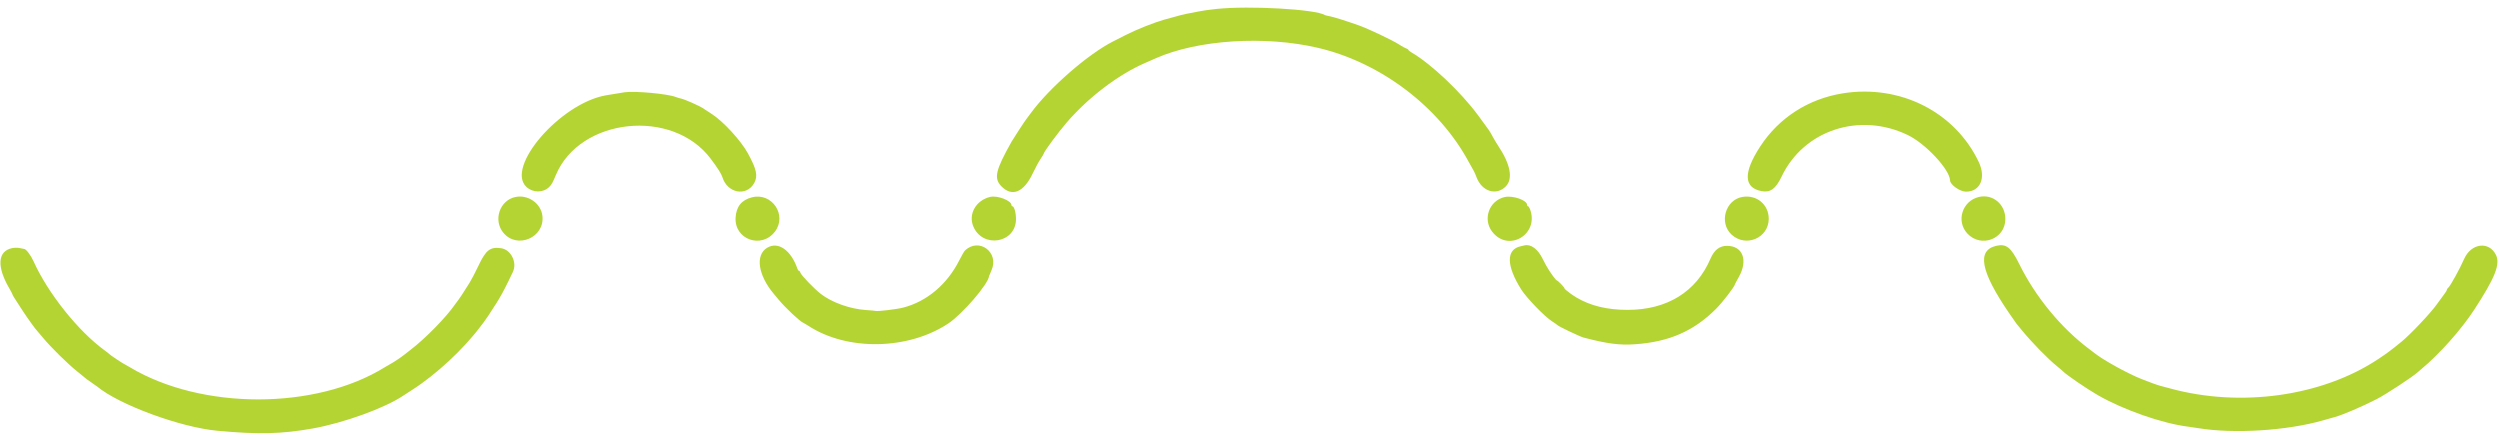 <svg id="svg" version="1.1" xmlns="http://www.w3.org/2000/svg" xmlns:xlink="http://www.w3.org/1999/xlink" width="400" height="69.971" viewBox="0, 0, 400,69.971"><g id="svgg"><path id="path0" d="M194.604 1.434 C 193.515 1.549,192.278 1.724,191.854 1.822 C 191.430 1.920,190.783 2.045,190.417 2.100 C 189.734 2.202,188.317 2.559,186.250 3.152 C 184.573 3.632,181.821 4.733,180.083 5.618 C 179.258 6.038,178.358 6.496,178.083 6.635 C 174.114 8.638,167.904 14.045,164.958 18.064 C 164.614 18.533,164.266 18.998,164.185 19.098 C 163.963 19.371,162.122 22.188,161.853 22.667 C 159.263 27.277,158.978 28.531,160.232 29.815 C 161.935 31.559,163.801 30.783,165.248 27.727 C 165.658 26.861,166.221 25.823,166.497 25.421 C 166.774 25.019,167.000 24.639,167.000 24.577 C 167.000 24.315,169.281 21.223,170.645 19.635 C 174.116 15.596,178.874 11.971,183.167 10.097 C 183.762 9.837,184.550 9.490,184.917 9.327 C 191.594 6.357,202.421 5.664,210.917 7.663 C 220.915 10.016,230.227 17.067,234.988 25.891 C 235.277 26.427,235.614 27.027,235.736 27.224 C 235.859 27.422,236.087 27.926,236.241 28.346 C 237.089 30.641,239.414 31.372,240.930 29.820 C 242.126 28.594,241.675 26.260,239.660 23.250 C 239.415 22.883,239.035 22.246,238.815 21.833 C 238.358 20.974,238.291 20.876,236.502 18.459 C 233.712 14.691,228.993 10.229,225.875 8.411 C 225.577 8.237,225.333 8.041,225.333 7.975 C 225.333 7.910,225.176 7.806,224.984 7.745 C 224.792 7.684,224.324 7.427,223.943 7.174 C 222.892 6.476,218.931 4.593,217.333 4.033 C 215.130 3.261,213.304 2.692,212.681 2.584 C 212.368 2.530,212.058 2.453,211.993 2.412 C 210.473 1.473,199.877 0.877,194.604 1.434 M99.917 14.766 C 99.325 14.852,97.625 15.131,96.917 15.257 C 89.620 16.563,80.804 26.771,84.248 29.926 C 85.277 30.868,86.922 30.866,87.868 29.920 C 88.275 29.513,88.406 29.279,88.927 28.030 C 92.772 18.819,107.596 17.246,113.713 25.399 C 114.845 26.909,115.419 27.813,115.579 28.336 C 116.364 30.919,119.430 31.499,120.666 29.298 C 121.297 28.177,121.063 27.077,119.645 24.500 C 118.540 22.490,115.746 19.446,113.917 18.259 C 113.367 17.902,112.729 17.484,112.500 17.332 C 111.860 16.904,109.520 15.876,108.935 15.764 C 108.742 15.727,108.380 15.619,108.132 15.522 C 106.803 15.006,101.575 14.525,99.917 14.766 M294.833 14.936 C 289.333 15.819,284.640 18.837,281.647 23.417 C 278.898 27.624,278.972 30.042,281.868 30.585 C 283.254 30.845,284.124 30.208,285.059 28.250 C 288.608 20.816,297.532 17.881,305.250 21.609 C 308.104 22.988,311.960 27.126,312.006 28.859 C 312.025 29.561,313.586 30.665,314.561 30.666 C 316.853 30.668,317.803 28.453,316.598 25.914 C 312.792 17.895,304.007 13.464,294.833 14.936 M82.427 31.529 C 79.933 32.080,78.886 35.239,80.535 37.239 C 82.739 39.914,87.178 38.007,86.789 34.553 C 86.560 32.528,84.470 31.079,82.427 31.529 M120.308 31.574 C 118.642 32.003,117.795 33.059,117.695 34.831 C 117.497 38.336,121.863 39.872,123.998 37.049 C 125.985 34.422,123.509 30.748,120.308 31.574 M158.417 31.506 C 156.156 32.050,154.904 34.250,155.729 36.226 C 157.212 39.776,162.483 38.930,162.559 35.130 C 162.579 34.113,162.277 33.000,161.980 33.000 C 161.899 33.000,161.833 32.918,161.833 32.818 C 161.833 32.091,159.580 31.225,158.417 31.506 M240.750 31.529 C 238.280 32.083,237.202 35.043,238.737 37.055 C 241.333 40.459,246.326 37.496,244.800 33.458 C 244.704 33.206,244.560 33.000,244.480 33.000 C 244.399 33.000,244.333 32.902,244.333 32.781 C 244.333 32.032,242.057 31.237,240.750 31.529 M278.782 31.509 C 276.069 31.971,275.008 35.620,277.034 37.520 C 279.307 39.651,283.004 38.089,282.999 35.001 C 282.995 32.718,281.066 31.121,278.782 31.509 M316.626 31.514 C 313.944 32.145,312.928 35.417,314.801 37.390 C 316.989 39.696,320.819 38.243,320.857 35.093 C 320.885 32.704,318.859 30.990,316.626 31.514 M243.917 39.263 C 243.825 39.286,243.550 39.348,243.307 39.402 C 240.958 39.917,240.996 42.505,243.407 46.333 C 244.241 47.658,247.204 50.716,248.333 51.417 C 248.746 51.674,249.121 51.937,249.167 52.003 C 249.300 52.196,252.772 53.853,253.372 54.010 C 257.124 54.993,259.116 55.253,261.583 55.083 C 267.053 54.705,270.980 52.992,274.562 49.422 C 275.588 48.399,277.551 45.852,277.584 45.500 C 277.589 45.454,277.868 44.929,278.204 44.333 C 279.726 41.638,278.854 39.333,276.314 39.333 C 275.128 39.333,274.272 40.000,273.680 41.385 C 271.410 46.691,266.734 49.580,260.417 49.581 C 253.885 49.582,249.497 46.940,246.811 41.389 C 246.063 39.845,244.929 39.011,243.917 39.263 M319.417 39.328 C 316.256 40.051,316.880 43.393,321.416 50.041 C 322.058 50.981,322.620 51.788,322.666 51.833 C 322.712 51.879,323.085 52.329,323.495 52.833 C 325.066 54.765,327.719 57.479,329.167 58.634 C 329.579 58.964,329.992 59.316,330.083 59.417 C 330.548 59.929,333.914 62.230,335.667 63.234 C 339.792 65.596,345.962 67.749,350.083 68.264 C 350.450 68.310,351.200 68.421,351.750 68.510 C 357.504 69.444,365.957 68.908,371.750 67.242 C 372.575 67.005,373.400 66.771,373.583 66.722 C 374.784 66.403,377.981 65.035,380.250 63.871 C 381.751 63.101,386.045 60.286,386.833 59.555 C 386.971 59.428,387.241 59.194,387.433 59.037 C 390.226 56.751,393.793 52.748,395.858 49.583 C 399.207 44.454,400.074 42.279,399.359 40.802 C 398.260 38.533,395.364 38.899,394.255 41.447 C 393.603 42.945,392.068 45.736,391.751 45.999 C 391.613 46.114,391.500 46.281,391.500 46.371 C 391.500 46.462,391.286 46.809,391.025 47.143 C 390.764 47.477,390.264 48.160,389.915 48.661 C 388.976 50.009,385.694 53.488,384.250 54.666 C 382.512 56.085,381.911 56.532,380.417 57.517 C 371.469 63.419,358.489 65.233,347.234 62.155 C 346.509 61.957,345.767 61.759,345.583 61.714 C 345.215 61.625,343.867 61.134,342.590 60.624 C 340.341 59.726,336.440 57.564,335.083 56.464 C 334.992 56.390,334.617 56.104,334.250 55.829 C 329.748 52.453,325.658 47.475,323.070 42.221 C 321.765 39.573,320.999 38.966,319.417 39.328 M122.731 39.651 C 120.816 40.819,121.289 44.032,123.817 47.030 C 123.919 47.151,124.283 47.586,124.626 47.997 C 125.744 49.335,127.980 51.425,128.553 51.667 C 128.661 51.712,129.050 51.944,129.417 52.180 C 135.626 56.186,145.333 56.002,151.730 51.756 C 154.002 50.248,158.134 45.443,158.256 44.167 C 158.260 44.121,158.430 43.718,158.632 43.270 C 159.940 40.382,156.621 37.915,154.375 40.107 C 154.260 40.219,153.859 40.918,153.483 41.660 C 151.534 45.514,148.289 48.244,144.500 49.219 C 143.442 49.491,140.441 49.849,140.092 49.745 C 139.996 49.716,139.279 49.651,138.500 49.600 C 136.009 49.436,133.083 48.386,131.333 47.029 C 130.294 46.223,128.210 44.066,128.083 43.664 C 128.025 43.482,127.916 43.333,127.842 43.333 C 127.767 43.333,127.660 43.202,127.605 43.042 C 126.563 40.005,124.502 38.571,122.731 39.651 M1.922 39.702 C -0.399 40.197,-0.548 42.674,1.531 46.216 C 1.789 46.655,2.000 47.064,2.000 47.123 C 2.000 47.183,2.179 47.499,2.397 47.824 C 2.615 48.150,3.153 48.979,3.591 49.667 C 4.302 50.779,5.743 52.778,5.996 53.000 C 6.048 53.046,6.462 53.533,6.916 54.083 C 8.131 55.557,10.904 58.284,12.333 59.412 C 13.021 59.955,13.621 60.445,13.667 60.502 C 13.713 60.559,14.125 60.860,14.583 61.171 C 15.042 61.482,15.492 61.798,15.583 61.874 C 19.091 64.775,28.869 68.369,34.750 68.918 C 41.347 69.535,45.050 69.446,50.057 68.553 C 54.999 67.672,61.578 65.287,64.500 63.318 C 64.729 63.164,65.367 62.751,65.917 62.401 C 69.734 59.971,74.127 55.900,76.870 52.250 C 76.939 52.158,77.169 51.858,77.381 51.583 C 77.743 51.115,78.301 50.275,79.430 48.500 C 80.068 47.496,80.715 46.313,81.344 45.000 C 81.629 44.404,81.950 43.737,82.056 43.516 C 82.790 42.001,81.757 39.926,80.164 39.712 C 78.417 39.477,77.756 39.988,76.565 42.493 C 76.065 43.544,75.420 44.781,75.130 45.243 C 74.106 46.878,73.427 47.918,73.331 48.000 C 73.278 48.046,73.054 48.346,72.834 48.667 C 71.440 50.703,68.160 54.065,65.762 55.917 C 65.406 56.192,64.920 56.572,64.682 56.761 C 64.160 57.177,62.846 58.054,62.500 58.217 C 62.362 58.282,61.950 58.522,61.583 58.750 C 50.506 65.628,32.208 65.624,20.750 58.741 C 20.383 58.520,19.971 58.287,19.833 58.222 C 19.512 58.071,17.610 56.796,17.500 56.658 C 17.454 56.601,17.117 56.335,16.750 56.068 C 12.523 52.993,7.670 46.916,5.376 41.825 C 4.933 40.842,4.176 39.840,3.867 39.829 C 3.803 39.827,3.487 39.766,3.167 39.693 C 2.846 39.621,2.286 39.625,1.922 39.702 " stroke="none" fill="#b4d434" fill-rule="evenodd"></path><path id="path1" d="M249.583 45.500 C 249.941 45.867,250.272 46.167,250.318 46.167 C 250.363 46.167,250.108 45.867,249.750 45.500 C 249.392 45.133,249.062 44.833,249.016 44.833 C 248.970 44.833,249.225 45.133,249.583 45.500 " stroke="none" fill="#b8d434" fill-rule="evenodd"></path><path id="path2" d="M249.583 45.500 C 249.941 45.867,250.272 46.167,250.318 46.167 C 250.363 46.167,250.108 45.867,249.750 45.500 C 249.392 45.133,249.062 44.833,249.016 44.833 C 248.970 44.833,249.225 45.133,249.583 45.500 " stroke="none" fill="#b8d434" fill-rule="evenodd"></path><path id="path3" d="M249.583 45.500 C 249.941 45.867,250.272 46.167,250.318 46.167 C 250.363 46.167,250.108 45.867,249.750 45.500 C 249.392 45.133,249.062 44.833,249.016 44.833 C 248.970 44.833,249.225 45.133,249.583 45.500 " stroke="none" fill="#b8d434" fill-rule="evenodd"></path><path id="path4" d="M249.583 45.500 C 249.941 45.867,250.272 46.167,250.318 46.167 C 250.363 46.167,250.108 45.867,249.750 45.500 C 249.392 45.133,249.062 44.833,249.016 44.833 C 248.970 44.833,249.225 45.133,249.583 45.500 " stroke="none" fill="#b8d434" fill-rule="evenodd"></path></g></svg>